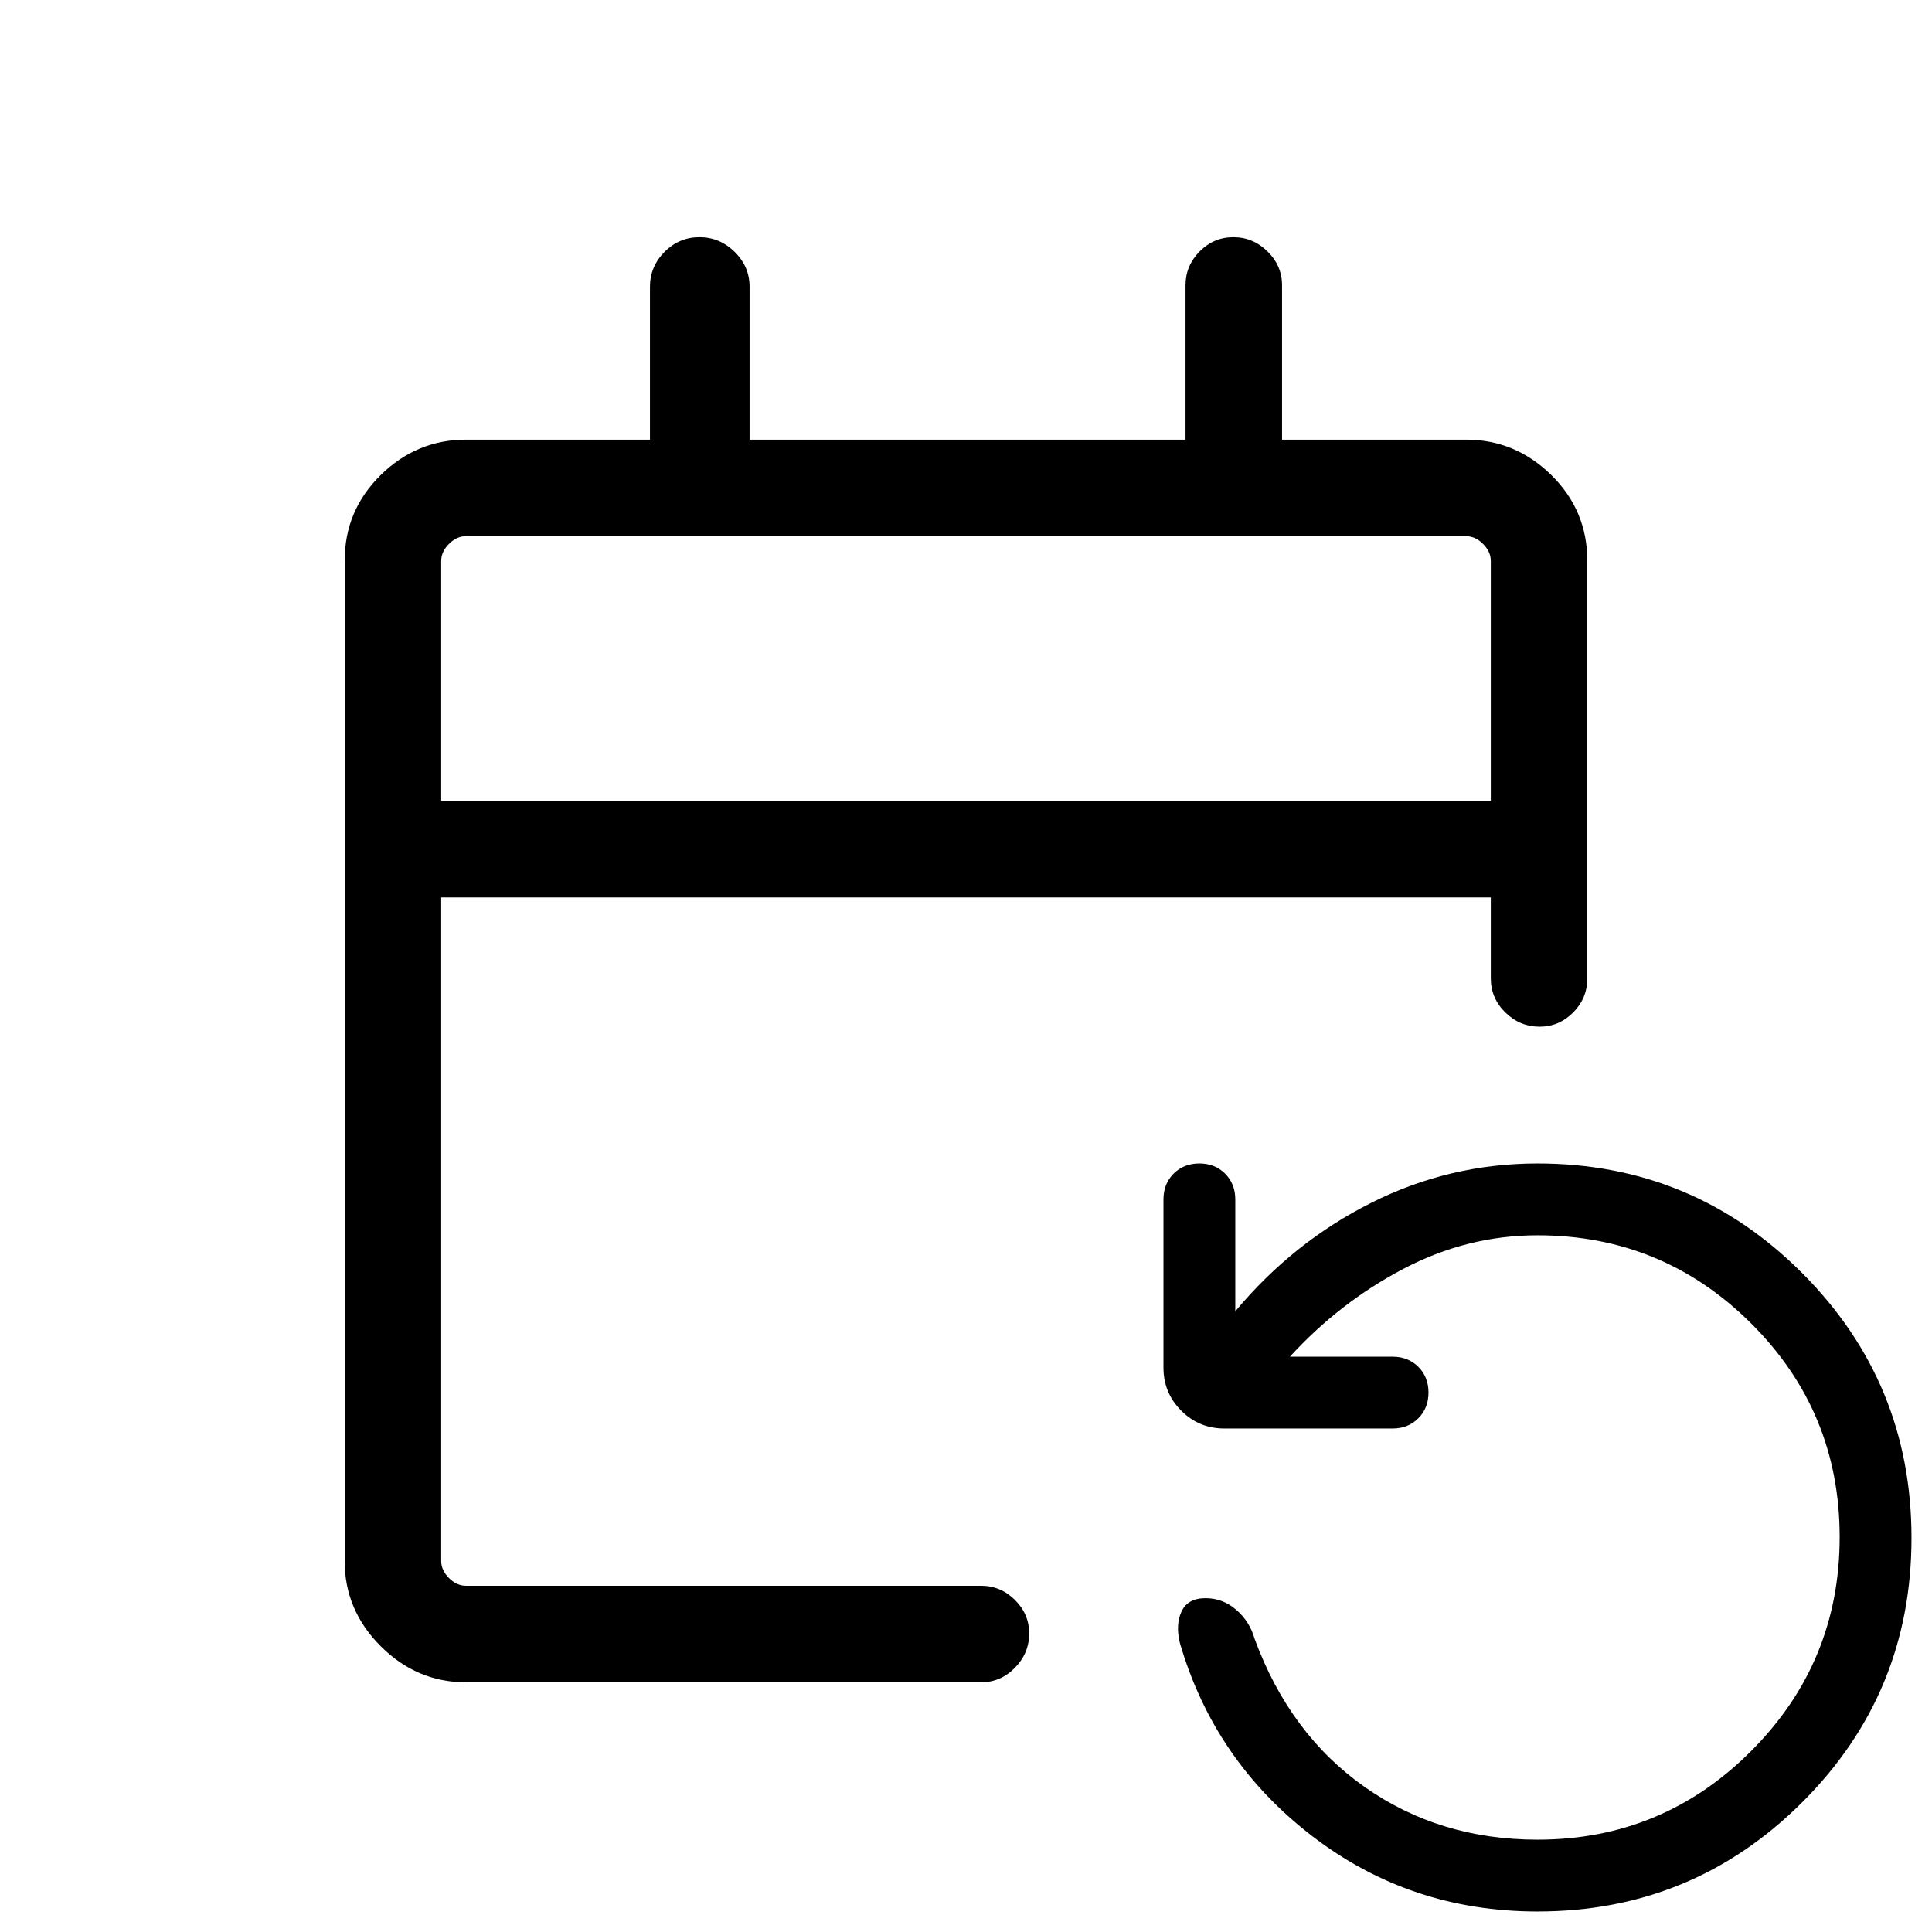 <svg xmlns="http://www.w3.org/2000/svg" height="20" viewBox="0 -960 960 960" width="20"><path d="M231.54-124.08q-24.44 0-42.35-17.91-17.92-17.92-17.92-42.27v-497.1q0-25.05 17.92-42.61 17.91-17.57 42.35-17.57h91.42v-75.96q0-10.04 7.25-17.35 7.25-7.3 17.35-7.3 10.09 0 17.5 7.3 7.4 7.31 7.4 17.35v75.96h216.62v-76.73q0-9.71 7.01-16.8 7.02-7.08 16.77-7.08t16.97 7.08q7.21 7.09 7.21 16.8v76.73h91.42q24.44 0 42.35 17.57 17.92 17.56 17.92 42.7v207.35q0 9.93-7.03 17t-16.66 7.07q-9.85 0-17.06-7.07-7.21-7.07-7.21-17v-40.16H219.23v329.73q0 4.62 3.85 8.47 3.84 3.84 8.46 3.84H487.5q9.71 0 16.8 7.03t7.09 16.66q0 9.85-7.09 17.06-7.09 7.21-16.8 7.21H231.54ZM763.96-10.19q-63.16 0-111.93-37.46-48.76-37.47-65.76-96-2.23-9.08.85-15.66 3.07-6.57 11.94-6.57 8.49 0 15.2 5.77 6.7 5.76 9.16 14.46 17.39 47.3 54.62 73.54 37.23 26.23 85.92 26.23 62.21 0 106.18-44.05 43.98-44.04 43.98-106.35 0-62.31-43.98-106.11-43.97-43.8-106.18-43.8-34.84 0-66.58 16.65-31.73 16.66-56.42 43.66h51q7.73 0 12.79 5.05 5.06 5.05 5.06 12.77 0 7.73-5.06 12.8t-12.72 5.07h-83.68q-12.55 0-21.39-8.84t-8.84-21.39v-83.62q0-7.73 5.05-12.79 5.05-5.05 12.77-5.05 7.73 0 12.8 5.05 5.07 5.06 5.07 12.79v55.62q28.77-34.46 67.65-53.96 38.87-19.5 82.5-19.5 77.13 0 131.49 54.42 54.36 54.43 54.36 131.65T895.45-64.39q-54.36 54.2-131.49 54.2ZM219.23-562.04h521.54v-119.23q0-4.61-3.85-8.46-3.84-3.85-8.46-3.85H231.54q-4.62 0-8.46 3.85-3.85 3.85-3.85 8.46v119.23Zm0 0V-693.58v131.54Z"/></svg>